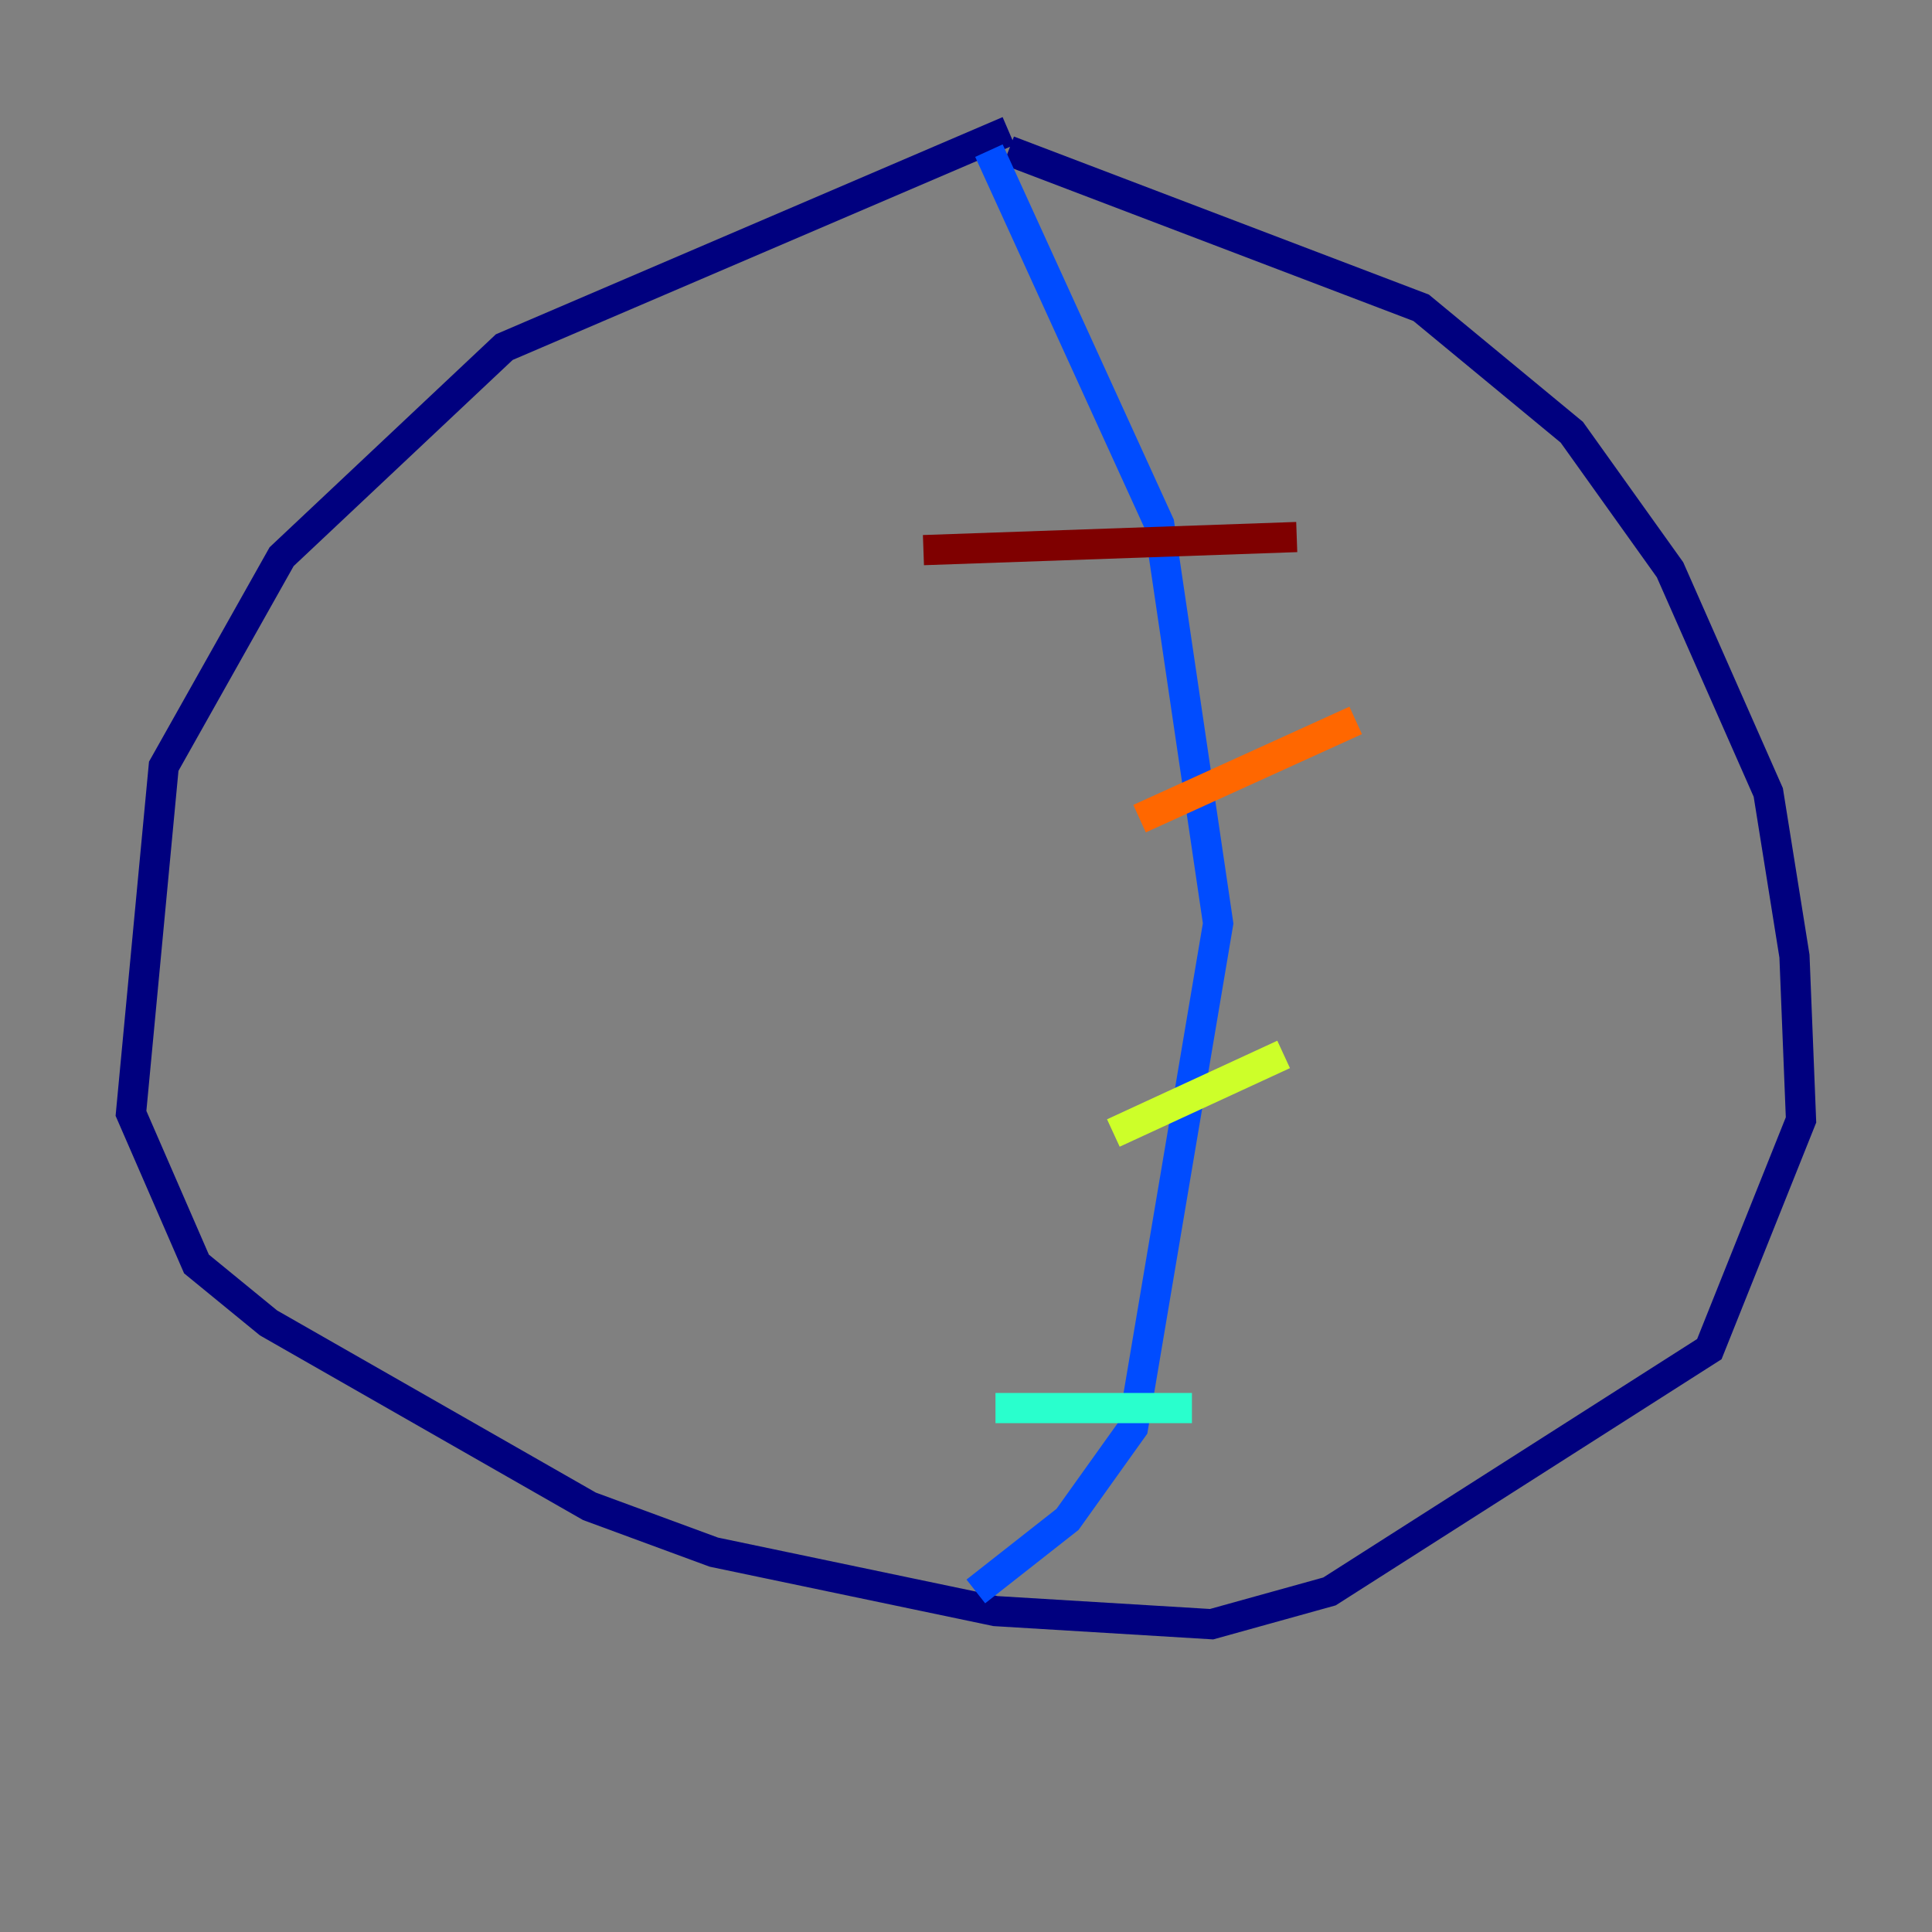 <?xml version="1.0" encoding="utf-8" ?>
<svg baseProfile="tiny" height="128" version="1.2" viewBox="0,0,128,128" width="128" xmlns="http://www.w3.org/2000/svg" xmlns:ev="http://www.w3.org/2001/xml-events" xmlns:xlink="http://www.w3.org/1999/xlink"><rect x="0" y="0" width="128" height="128" fill="#808080" stroke="none"/><defs /><polyline fill="none" points="66.82,8.678 33.41,22.997 18.658,36.881 10.848,50.766 8.678,73.763 13.017,83.742 17.79,87.647 39.051,99.797 47.295,102.834 65.953,106.739 80.271,107.607 88.081,105.437 113.248,89.383 119.322,74.197 118.888,63.349 117.153,52.502 110.644,37.749 104.136,28.637 94.156,20.393 66.82,9.98" stroke="#00007f" stroke-width="2" /><polyline fill="none" points="65.519,9.98 76.8,34.712 80.705,61.18 75.064,94.59 70.725,100.664 64.651,105.437" stroke="#004cff" stroke-width="2" /><polyline fill="none" points="65.953,93.288 78.969,93.288" stroke="#29ffcd" stroke-width="2" /><polyline fill="none" points="73.763,75.064 85.044,69.858" stroke="#cdff29" stroke-width="2" /><polyline fill="none" points="75.498,54.237 89.817,47.729" stroke="#ff6700" stroke-width="2" /><polyline fill="none" points="61.18,36.447 85.912,35.58" stroke="#7f0000" stroke-width="2" /></svg>